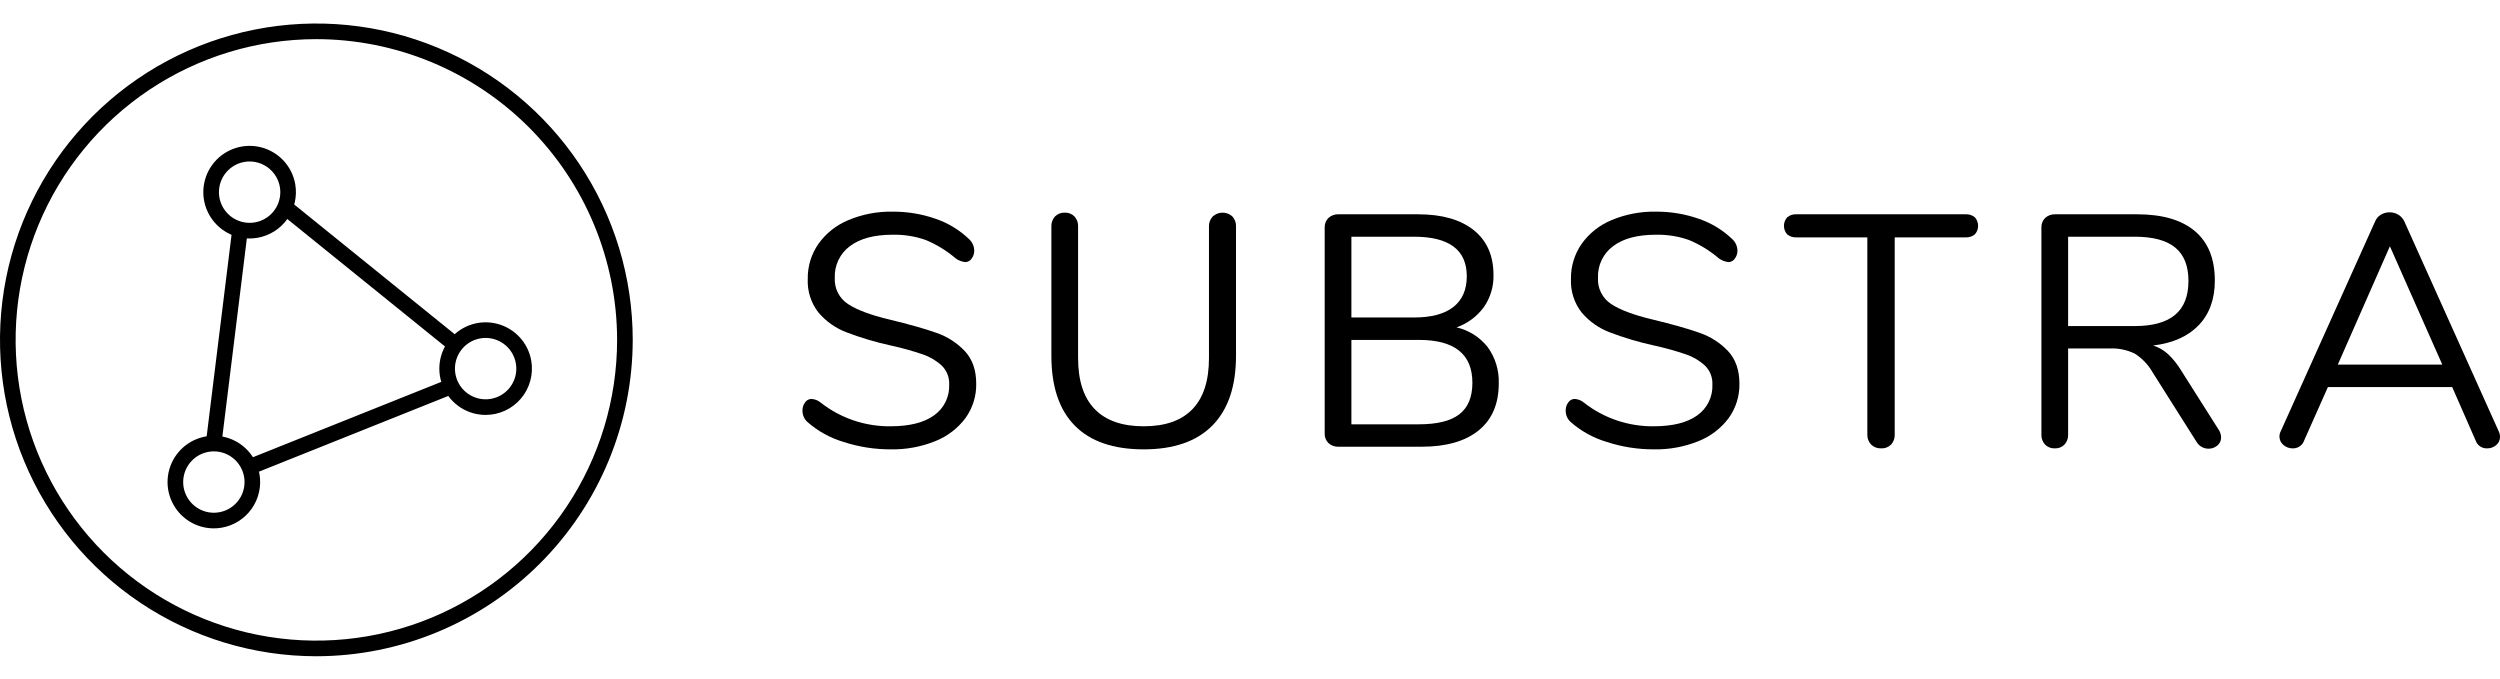 <svg width="184" height="50" viewBox="0 0 721 184" fill="none" xmlns="http://www.w3.org/2000/svg">
<path d="M243.272 121.494C239.428 120.348 235.876 118.386 232.86 115.742C232.398 115.321 232.032 114.807 231.786 114.233C231.54 113.659 231.42 113.038 231.434 112.414C231.418 111.574 231.686 110.753 232.194 110.084C232.392 109.784 232.66 109.537 232.975 109.363C233.29 109.189 233.642 109.094 234.002 109.086C234.977 109.143 235.91 109.509 236.664 110.131C242.406 114.644 249.518 117.059 256.821 116.977C262.271 116.977 266.455 115.931 269.371 113.84C270.793 112.838 271.939 111.494 272.704 109.932C273.468 108.37 273.826 106.64 273.745 104.903C273.787 103.911 273.622 102.922 273.262 101.997C272.902 101.072 272.354 100.232 271.653 99.53C270.071 98.055 268.19 96.936 266.138 96.249C263.116 95.218 260.036 94.361 256.915 93.683C252.564 92.734 248.289 91.463 244.127 89.879C240.996 88.688 238.216 86.726 236.046 84.175C233.889 81.416 232.793 77.975 232.955 74.477C232.898 70.861 233.979 67.318 236.046 64.351C238.23 61.302 241.229 58.93 244.698 57.505C248.716 55.827 253.038 55.002 257.391 55.08C261.614 55.045 265.811 55.737 269.799 57.124C273.403 58.348 276.697 60.344 279.45 62.972C279.916 63.395 280.291 63.908 280.552 64.48C280.814 65.052 280.956 65.671 280.971 66.3C280.986 67.14 280.719 67.96 280.21 68.629C280.012 68.929 279.744 69.176 279.43 69.35C279.115 69.524 278.763 69.619 278.404 69.628C277.41 69.523 276.459 69.163 275.646 68.582C273.06 66.362 270.14 64.565 266.994 63.257C263.911 62.174 260.658 61.658 257.391 61.736C252.129 61.736 248.04 62.829 245.126 65.016C243.7 66.07 242.556 67.457 241.793 69.057C241.03 70.657 240.673 72.42 240.752 74.191C240.668 75.679 240.98 77.163 241.657 78.491C242.334 79.819 243.35 80.944 244.603 81.751C247.17 83.43 251.115 84.904 256.44 86.172C262.208 87.567 266.74 88.85 270.037 90.022C273.165 91.088 275.988 92.899 278.261 95.299C280.448 97.644 281.541 100.782 281.541 104.712C281.603 108.255 280.519 111.724 278.451 114.601C276.224 117.583 273.212 119.887 269.752 121.257C265.677 122.905 261.31 123.713 256.915 123.633C252.282 123.652 247.677 122.93 243.272 121.494Z" fill="black"/>
<path d="M309.97 116.787C305.468 112.224 303.218 105.505 303.218 96.63V59.358C303.193 58.83 303.273 58.302 303.452 57.804C303.632 57.307 303.908 56.849 304.265 56.459C304.637 56.087 305.084 55.798 305.575 55.609C306.066 55.421 306.592 55.338 307.117 55.365C307.628 55.344 308.137 55.43 308.612 55.619C309.087 55.807 309.517 56.093 309.874 56.459C310.23 56.849 310.506 57.307 310.686 57.804C310.865 58.302 310.945 58.83 310.92 59.358V97.296C310.92 103.825 312.521 108.737 315.722 112.033C318.922 115.33 323.629 116.978 329.841 116.977C336.052 116.977 340.743 115.329 343.914 112.033C347.082 108.739 348.666 103.826 348.667 97.296V59.358C348.643 58.826 348.727 58.294 348.915 57.796C349.103 57.297 349.391 56.842 349.761 56.459C350.535 55.755 351.543 55.365 352.589 55.365C353.635 55.365 354.644 55.755 355.418 56.459C355.775 56.85 356.05 57.307 356.23 57.804C356.409 58.302 356.489 58.83 356.464 59.358V96.63C356.464 105.442 354.198 112.145 349.666 116.74C345.132 121.337 338.524 123.634 329.841 123.633C321.094 123.633 314.47 121.351 309.97 116.787Z" fill="black"/>
<path d="M429.058 94.158C431.258 97.191 432.379 100.873 432.243 104.617C432.243 110.512 430.31 115.029 426.444 118.166C422.576 121.304 417.093 122.873 409.994 122.873H386.034C385.506 122.898 384.977 122.819 384.479 122.639C383.982 122.46 383.524 122.183 383.134 121.826C382.768 121.469 382.481 121.039 382.293 120.564C382.105 120.089 382.018 119.58 382.04 119.07V59.643C382.019 59.133 382.105 58.624 382.293 58.149C382.482 57.674 382.768 57.244 383.134 56.887C383.525 56.53 383.982 56.254 384.48 56.075C384.978 55.895 385.506 55.816 386.034 55.84H408.948C415.856 55.84 421.213 57.362 425.017 60.405C428.82 63.447 430.721 67.758 430.722 73.336C430.809 76.662 429.825 79.928 427.917 82.654C425.943 85.33 423.21 87.351 420.073 88.453C423.632 89.272 426.804 91.285 429.058 94.158V94.158ZM389.742 85.601H407.807C412.814 85.601 416.601 84.587 419.17 82.558C421.736 80.531 423.02 77.583 423.02 73.716C423.02 66.11 417.949 62.307 407.807 62.307H389.742V85.601ZM420.88 113.508C423.384 111.575 424.636 108.548 424.637 104.426C424.637 96.188 419.503 92.068 409.234 92.066H389.742V116.407H409.234C414.495 116.407 418.377 115.441 420.88 113.508V113.508Z" fill="black"/>
<path d="M463.382 121.494C459.538 120.348 455.986 118.386 452.97 115.742C452.508 115.321 452.141 114.807 451.895 114.233C451.65 113.659 451.53 113.038 451.544 112.414C451.528 111.574 451.796 110.753 452.304 110.084C452.502 109.784 452.77 109.537 453.085 109.363C453.4 109.189 453.752 109.094 454.112 109.086C455.087 109.143 456.02 109.509 456.774 110.131C462.516 114.644 469.628 117.059 476.93 116.977C482.381 116.977 486.565 115.931 489.481 113.84C490.903 112.838 492.049 111.494 492.814 109.932C493.578 108.37 493.936 106.64 493.855 104.903C493.897 103.911 493.732 102.922 493.372 101.997C493.012 101.072 492.464 100.232 491.763 99.53C490.18 98.055 488.3 96.936 486.248 96.249C483.226 95.218 480.146 94.361 477.025 93.683C472.674 92.734 468.399 91.463 464.237 89.879C461.106 88.688 458.326 86.726 456.156 84.175C453.999 81.416 452.903 77.975 453.065 74.477C453.008 70.861 454.089 67.318 456.156 64.351C458.34 61.302 461.338 58.93 464.808 57.505C468.826 55.827 473.148 55.002 477.501 55.08C481.724 55.045 485.921 55.737 489.909 57.124C493.513 58.348 496.807 60.344 499.56 62.972C500.026 63.395 500.401 63.908 500.662 64.48C500.924 65.052 501.066 65.671 501.08 66.3C501.096 67.14 500.828 67.96 500.32 68.629C500.122 68.929 499.854 69.176 499.54 69.35C499.225 69.524 498.873 69.619 498.514 69.628C497.52 69.523 496.569 69.163 495.756 68.582C493.17 66.362 490.25 64.565 487.104 63.257C484.021 62.174 480.768 61.659 477.501 61.736C472.239 61.736 468.15 62.829 465.236 65.016C463.81 66.07 462.666 67.457 461.903 69.057C461.14 70.657 460.783 72.42 460.862 74.191C460.778 75.679 461.09 77.163 461.767 78.491C462.443 79.819 463.46 80.944 464.713 81.751C467.279 83.43 471.225 84.904 476.55 86.172C482.318 87.567 486.85 88.85 490.147 90.022C493.275 91.088 496.098 92.899 498.371 95.299C500.558 97.644 501.651 100.782 501.651 104.712C501.713 108.255 500.629 111.724 498.561 114.601C496.334 117.583 493.322 119.887 489.862 121.257C485.787 122.905 481.42 123.713 477.025 123.633C472.392 123.652 467.787 122.93 463.382 121.494V121.494Z" fill="black"/>
<path d="M539.636 122.254C539.266 121.871 538.978 121.416 538.79 120.917C538.602 120.418 538.518 119.887 538.542 119.354V62.496H518.1C517.136 62.556 516.186 62.25 515.438 61.641C514.826 60.963 514.487 60.082 514.487 59.169C514.487 58.255 514.826 57.374 515.438 56.696C516.186 56.087 517.136 55.781 518.1 55.84H566.876C567.839 55.781 568.79 56.087 569.538 56.696C570.151 57.374 570.49 58.255 570.49 59.169C570.49 60.082 570.151 60.963 569.538 61.641C568.79 62.25 567.839 62.555 566.876 62.496H546.433V119.354C546.458 119.883 546.379 120.411 546.2 120.908C546.02 121.406 545.745 121.863 545.388 122.254C545.015 122.626 544.569 122.915 544.078 123.103C543.586 123.291 543.061 123.375 542.536 123.348C542.003 123.372 541.472 123.288 540.973 123.1C540.475 122.912 540.02 122.624 539.636 122.254V122.254Z" fill="black"/>
<path d="M640.562 120.21C640.573 120.657 640.48 121.099 640.29 121.504C640.1 121.908 639.819 122.262 639.469 122.539C639.027 122.9 638.513 123.163 637.962 123.309C637.41 123.456 636.834 123.483 636.271 123.388C635.709 123.294 635.173 123.08 634.699 122.762C634.226 122.443 633.826 122.027 633.526 121.541L620.786 101.385C619.542 99.199 617.778 97.354 615.651 96.012C613.403 94.927 610.919 94.421 608.426 94.539H596.445V119.354C596.47 119.883 596.391 120.411 596.211 120.908C596.032 121.406 595.756 121.863 595.4 122.254C595.042 122.62 594.612 122.906 594.137 123.094C593.662 123.283 593.153 123.369 592.642 123.348C592.116 123.375 591.591 123.292 591.1 123.103C590.608 122.915 590.162 122.626 589.789 122.254C589.433 121.864 589.156 121.406 588.977 120.909C588.797 120.411 588.718 119.883 588.743 119.354V59.643C588.722 59.133 588.808 58.624 588.996 58.149C589.185 57.674 589.471 57.244 589.837 56.887C590.228 56.53 590.685 56.254 591.183 56.075C591.681 55.895 592.209 55.816 592.738 55.84H616.317C623.606 55.84 629.168 57.457 633.004 60.69C636.839 63.923 638.756 68.677 638.756 74.952C638.756 80.276 637.219 84.555 634.145 87.788C631.07 91.021 626.68 92.986 620.977 93.683C622.563 94.192 624.021 95.035 625.255 96.155C626.734 97.558 628.014 99.157 629.058 100.908L639.897 118.023C640.326 118.673 640.557 119.432 640.562 120.21ZM615.651 88.073C620.848 88.073 624.73 86.995 627.299 84.841C629.866 82.686 631.15 79.421 631.15 75.047C631.15 70.738 629.882 67.537 627.346 65.444C624.81 63.352 620.912 62.306 615.651 62.307H596.445V88.073L615.651 88.073Z" fill="black"/>
<path d="M721 120.02C721.008 120.473 720.913 120.922 720.724 121.333C720.535 121.745 720.255 122.108 719.906 122.397C719.183 123.028 718.251 123.367 717.292 123.348C716.565 123.379 715.847 123.173 715.247 122.762C714.647 122.35 714.197 121.755 713.964 121.066L707.213 105.663H671.368L664.522 121.066C664.289 121.755 663.838 122.35 663.238 122.761C662.638 123.172 661.921 123.378 661.194 123.348C660.213 123.361 659.263 123.005 658.532 122.35C658.173 122.057 657.884 121.687 657.686 121.267C657.489 120.848 657.388 120.389 657.39 119.925C657.396 119.395 657.526 118.874 657.771 118.404L684.964 57.933C685.299 57.097 685.901 56.396 686.675 55.936C687.424 55.496 688.278 55.266 689.147 55.271C690.054 55.258 690.945 55.505 691.715 55.983C692.466 56.449 693.062 57.128 693.427 57.933L720.619 118.404C720.871 118.905 721.002 119.459 721 120.02V120.02ZM674.22 99.198H704.36L689.243 65.064L674.22 99.198Z" fill="black"/>
<path d="M91.24 183.301C73.194 183.301 55.554 177.95 40.55 167.924C25.545 157.899 13.851 143.649 6.945 126.977C0.039 110.305 -1.767 91.96 1.753 74.261C5.274 56.563 13.963 40.305 26.723 27.545C39.483 14.785 55.741 6.095 73.44 2.575C91.138 -0.946 109.484 0.861 126.155 7.767C142.827 14.673 157.077 26.367 167.102 41.371C177.128 56.376 182.479 74.016 182.479 92.061C182.452 116.251 172.83 139.442 155.725 156.547C138.621 173.652 115.43 183.273 91.24 183.301ZM91.24 5.328C74.085 5.328 57.316 10.414 43.053 19.945C28.79 29.475 17.673 43.021 11.108 58.87C4.544 74.718 2.826 92.157 6.172 108.982C9.519 125.807 17.779 141.261 29.909 153.391C42.039 165.521 57.494 173.782 74.318 177.128C91.143 180.475 108.582 178.757 124.431 172.193C140.279 165.628 153.825 154.511 163.356 140.248C172.886 125.985 177.973 109.216 177.973 92.061C177.947 69.066 168.801 47.02 152.541 30.76C136.281 14.5 114.235 5.354 91.24 5.328V5.328Z" fill="black"/>
<path d="M71.965 62.815C69.422 62.81 66.934 62.079 64.793 60.708C62.651 59.338 60.946 57.385 59.876 55.078C58.806 52.772 58.417 50.208 58.755 47.688C59.092 45.168 60.142 42.796 61.781 40.852C63.419 38.908 65.579 37.473 68.005 36.714C70.432 35.955 73.025 35.904 75.479 36.568C77.933 37.232 80.147 38.583 81.86 40.461C83.573 42.34 84.715 44.669 85.15 47.173V47.173C85.751 50.662 84.945 54.247 82.906 57.142C80.868 60.037 77.765 62.005 74.278 62.615C73.514 62.747 72.74 62.814 71.965 62.815ZM71.997 40.61C70.182 40.609 68.411 41.166 66.923 42.206C65.436 43.246 64.304 44.718 63.681 46.423C63.059 48.128 62.976 49.983 63.443 51.736C63.911 53.49 64.906 55.058 66.294 56.226C67.683 57.395 69.397 58.109 71.205 58.27C73.013 58.432 74.826 58.033 76.4 57.129C77.974 56.225 79.231 54.859 80.002 53.216C80.773 51.573 81.02 49.733 80.71 47.945C80.351 45.893 79.281 44.034 77.688 42.692C76.094 41.351 74.079 40.614 71.997 40.61V40.61Z" fill="black"/>
<path d="M61.648 146.42C59.106 146.414 56.617 145.684 54.476 144.313C52.334 142.942 50.629 140.989 49.559 138.682C48.489 136.376 48.1 133.812 48.438 131.292C48.775 128.771 49.825 126.4 51.464 124.456C53.103 122.512 55.262 121.076 57.689 120.317C60.116 119.558 62.709 119.508 65.163 120.172C67.617 120.836 69.831 122.187 71.544 124.066C73.257 125.944 74.399 128.273 74.834 130.778V130.779C75.435 134.267 74.628 137.852 72.59 140.747C70.552 143.641 67.449 145.61 63.962 146.219C63.198 146.352 62.424 146.419 61.648 146.42ZM61.696 124.213C61.182 124.213 60.67 124.258 60.164 124.346C58.44 124.645 56.843 125.449 55.576 126.656C54.309 127.863 53.428 129.418 53.045 131.125C52.662 132.833 52.793 134.615 53.423 136.248C54.053 137.88 55.153 139.289 56.584 140.297C58.015 141.304 59.712 141.865 61.461 141.907C63.211 141.95 64.933 141.473 66.412 140.537C67.89 139.6 69.057 138.247 69.766 136.647C70.475 135.047 70.693 133.273 70.394 131.549V131.549C70.037 129.499 68.97 127.64 67.38 126.299C65.789 124.957 63.777 124.219 61.696 124.213Z" fill="black"/>
<path d="M140.052 113.703C137.509 113.702 135.019 112.975 132.875 111.607C130.731 110.239 129.022 108.288 127.949 105.982C126.877 103.676 126.485 101.111 126.82 98.59C127.155 96.069 128.203 93.696 129.84 91.75C131.478 89.804 133.637 88.367 136.064 87.606C138.491 86.846 141.085 86.794 143.54 87.457C145.995 88.12 148.21 89.471 149.924 91.35C151.638 93.229 152.78 95.558 153.215 98.064V98.065C153.547 99.983 153.456 101.951 152.947 103.831C152.439 105.711 151.526 107.457 150.272 108.946C149.018 110.436 147.454 111.634 145.689 112.456C143.923 113.277 142 113.703 140.052 113.703V113.703ZM140.077 91.499C138.261 91.495 136.488 92.049 134.998 93.087C133.508 94.125 132.374 95.596 131.749 97.301C131.124 99.006 131.038 100.861 131.504 102.617C131.969 104.372 132.964 105.941 134.352 107.112C135.74 108.282 137.454 108.998 139.263 109.161C141.071 109.323 142.886 108.926 144.461 108.022C146.036 107.119 147.294 105.752 148.066 104.109C148.838 102.465 149.085 100.624 148.775 98.835V98.835C148.418 96.785 147.351 94.926 145.761 93.585C144.17 92.243 142.158 91.505 140.077 91.499V91.499Z" fill="black"/>
<path d="M67.043 59.611L59.397 121.528L63.868 122.08L71.515 60.164L67.043 59.611Z" fill="black"/>
<path d="M129.35 103.337L70.895 126.716L72.568 130.9L131.023 107.521L129.35 103.337Z" fill="black"/>
<path d="M84.212 52.503L81.38 56.007L129.612 94.997L132.445 91.493L84.212 52.503Z" fill="black"/>
</svg>
